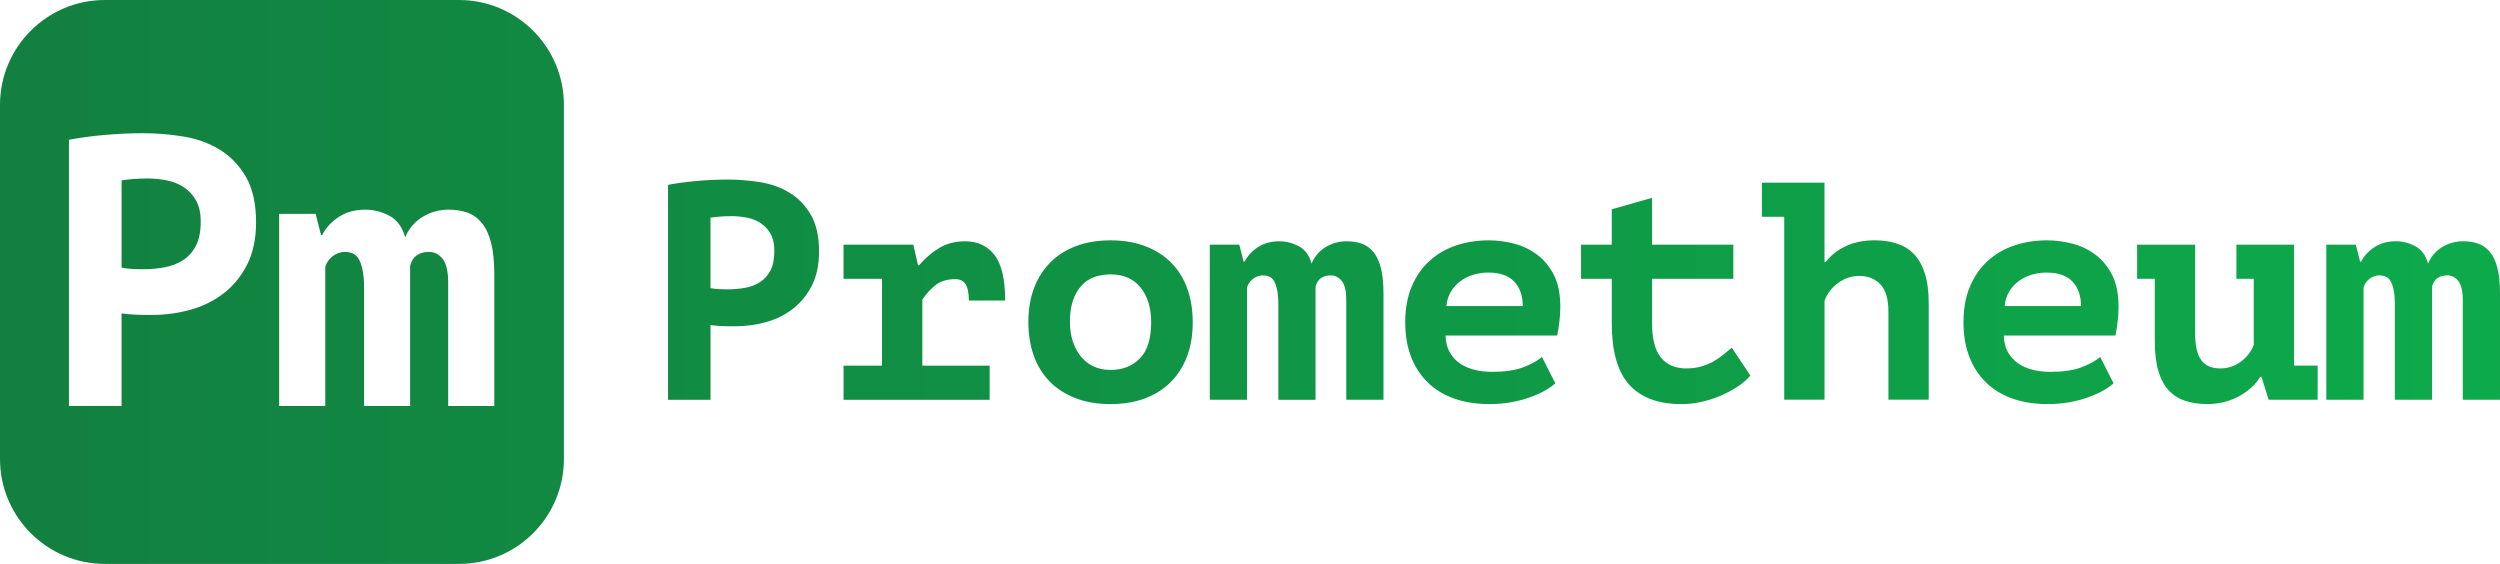 <?xml version="1.0" encoding="UTF-8"?>
<svg id="Layer_1" data-name="Layer 1" xmlns="http://www.w3.org/2000/svg" xmlns:xlink="http://www.w3.org/1999/xlink" viewBox="0 0 978 220.6">
  <defs>
    <style>
      .cls-1 {
        fill: url(#linear-gradient);
      }
    </style>
    <linearGradient id="linear-gradient" x1="0" y1="110.3" x2="978" y2="110.3" gradientUnits="userSpaceOnUse">
      <stop offset="0" stop-color="#128040"/>
      <stop offset="1" stop-color="#0daa4b"/>
    </linearGradient>
  </defs>
  <path class="cls-1" d="M179.54,220.6H41.06c-22.68,0-41.06-18.38-41.06-41.06V41.06C0,18.38,18.38,0,41.06,0H179.54c22.68,0,41.06,18.38,41.06,41.06V179.54c0,22.68-18.38,41.06-41.06,41.06ZM26.97,158.81h20.59v-36.22c.5,.1,1.33,.2,2.48,.3,1.15,.1,2.33,.18,3.53,.23,1.2,.05,2.35,.08,3.46,.08h2.4c5.21,0,10.24-.68,15.11-2.03,4.86-1.35,9.19-3.51,13-6.46,3.81-2.95,6.86-6.71,9.17-11.27,2.3-4.56,3.46-10.05,3.46-16.46,0-7.31-1.33-13.25-3.98-17.81-2.66-4.56-6.09-8.12-10.3-10.67s-8.94-4.26-14.2-5.11c-5.26-.85-10.5-1.28-15.71-1.28s-10.05,.23-15.11,.68c-5.06,.45-9.69,1.08-13.9,1.88v104.16Zm38.33-88.23c2.5,.5,4.73,1.4,6.69,2.71,1.95,1.3,3.53,3.03,4.73,5.19,1.2,2.16,1.8,4.88,1.8,8.19,0,3.91-.63,7.06-1.88,9.47-1.25,2.4-2.93,4.28-5.04,5.64-2.1,1.35-4.49,2.28-7.14,2.78-2.66,.5-5.34,.75-8.04,.75h-1.88c-.85,0-1.73-.02-2.63-.08-.9-.05-1.75-.12-2.55-.23-.8-.1-1.4-.2-1.8-.3v-34.12c1.1-.2,2.55-.38,4.36-.53s3.71-.23,5.71-.23c2.6,0,5.16,.25,7.67,.75Zm95.14,88.23v-54.86c.5-1.9,1.4-3.28,2.71-4.13,1.3-.85,2.86-1.28,4.66-1.28,2.1,0,3.88,.9,5.34,2.71,1.45,1.8,2.18,4.96,2.18,9.47v48.1h18.04v-51.4c0-5.11-.43-9.29-1.28-12.55-.85-3.26-2.08-5.84-3.68-7.74-1.6-1.9-3.48-3.23-5.64-3.98-2.16-.75-4.58-1.13-7.29-1.13-3.61,0-6.97,.93-10.07,2.78-3.11,1.86-5.41,4.53-6.91,8.04-1.1-4.01-3.16-6.81-6.16-8.42-3.01-1.6-6.16-2.4-9.47-2.4-3.91,0-7.32,.93-10.22,2.78-2.91,1.86-5.11,4.23-6.61,7.14h-.45l-2.1-8.27h-14.28v75.15h18.04v-54.41c.5-1.7,1.48-3.11,2.93-4.21,1.45-1.1,3.03-1.65,4.73-1.65,1,0,1.98,.18,2.93,.53,.95,.35,1.75,1.05,2.41,2.1,.65,1.05,1.18,2.51,1.58,4.36,.4,1.86,.6,4.28,.6,7.29v45.99h18.04Zm100.88-86.5c3.4-.65,7.14-1.15,11.22-1.52,4.08-.36,8.15-.55,12.19-.55s8.43,.35,12.68,1.03c4.25,.69,8.07,2.06,11.47,4.13,3.4,2.06,6.17,4.93,8.31,8.61,2.14,3.68,3.22,8.47,3.22,14.38,0,5.18-.93,9.61-2.79,13.29-1.86,3.68-4.33,6.71-7.4,9.1-3.07,2.39-6.57,4.13-10.49,5.22-3.92,1.09-7.99,1.64-12.19,1.64h-1.94c-.89,0-1.82-.02-2.79-.06-.97-.04-1.92-.1-2.85-.18-.93-.08-1.6-.16-2-.24v29.24h-16.62V72.31Zm24.75,12.25c-1.62,0-3.15,.06-4.61,.18s-2.63,.26-3.52,.42v27.54c.32,.08,.81,.16,1.46,.24,.65,.08,1.33,.14,2.06,.18,.73,.04,1.44,.06,2.12,.06h1.52c2.18,0,4.35-.2,6.49-.61,2.14-.4,4.06-1.15,5.76-2.24s3.05-2.61,4.06-4.55c1.01-1.94,1.52-4.49,1.52-7.64,0-2.67-.49-4.87-1.46-6.61-.97-1.74-2.24-3.13-3.82-4.19-1.58-1.05-3.38-1.78-5.4-2.18-2.02-.4-4.09-.61-6.19-.61Zm43.92,58.48h15.05v-33.97h-15.05v-13.35h27.3l1.82,8.01h.49c2.26-2.67,4.85-4.89,7.77-6.67,2.91-1.78,6.31-2.67,10.19-2.67,4.85,0,8.67,1.78,11.47,5.34,2.79,3.56,4.19,9.51,4.19,17.84h-14.2c0-2.91-.42-5.04-1.27-6.37s-2.2-2-4.06-2c-3.24,0-5.84,.81-7.83,2.43-1.98,1.62-3.66,3.48-5.04,5.58v25.84h26.33v13.35h-57.15v-13.35Zm72.31-16.99c0-5.1,.77-9.63,2.31-13.59,1.54-3.96,3.72-7.32,6.55-10.07,2.83-2.75,6.21-4.83,10.13-6.25,3.92-1.41,8.31-2.12,13.16-2.12,5.1,0,9.65,.77,13.65,2.31,4,1.54,7.38,3.7,10.13,6.49,2.75,2.79,4.83,6.17,6.25,10.13,1.41,3.96,2.12,8.33,2.12,13.1,0,5.1-.77,9.63-2.31,13.59-1.54,3.96-3.72,7.32-6.55,10.07-2.83,2.75-6.21,4.83-10.13,6.25-3.92,1.41-8.31,2.12-13.16,2.12-5.1,0-9.65-.77-13.65-2.31-4-1.54-7.38-3.7-10.13-6.49-2.75-2.79-4.83-6.17-6.25-10.13-1.42-3.96-2.12-8.33-2.12-13.1Zm16.26,0c0,2.67,.36,5.14,1.09,7.4,.73,2.27,1.78,4.25,3.15,5.94,1.37,1.7,3.03,3.01,4.97,3.94,1.94,.93,4.16,1.39,6.67,1.39,4.69,0,8.51-1.5,11.47-4.49,2.95-2.99,4.43-7.72,4.43-14.2,0-5.58-1.38-10.09-4.13-13.53-2.75-3.44-6.67-5.16-11.77-5.16-2.27,0-4.37,.35-6.31,1.03-1.94,.69-3.62,1.8-5.04,3.34-1.42,1.54-2.53,3.48-3.34,5.82-.81,2.35-1.21,5.18-1.21,8.49Zm81.53,30.33v-37.13c0-2.43-.16-4.39-.48-5.88-.32-1.5-.75-2.67-1.27-3.52-.53-.85-1.17-1.41-1.94-1.7-.77-.28-1.56-.42-2.37-.42-1.38,0-2.65,.45-3.82,1.33-1.17,.89-1.96,2.02-2.37,3.4v43.92h-14.56v-60.66h11.53l1.7,6.67h.36c1.21-2.34,2.99-4.27,5.34-5.76,2.34-1.5,5.1-2.24,8.25-2.24,2.67,0,5.22,.65,7.64,1.94,2.43,1.29,4.08,3.56,4.98,6.79,1.21-2.83,3.07-4.99,5.58-6.49,2.51-1.5,5.22-2.24,8.13-2.24,2.18,0,4.14,.3,5.88,.91,1.74,.61,3.26,1.68,4.55,3.21,1.29,1.54,2.28,3.62,2.97,6.25,.69,2.63,1.03,6.01,1.03,10.13v41.49h-14.56v-38.83c0-3.64-.59-6.19-1.76-7.64-1.17-1.46-2.61-2.18-4.31-2.18-1.46,0-2.71,.34-3.76,1.03-1.05,.69-1.78,1.8-2.18,3.34v44.29h-14.56Zm108.35-6.43c-1.05,.97-2.41,1.92-4.07,2.85-1.66,.93-3.6,1.8-5.82,2.61-2.23,.81-4.67,1.46-7.34,1.94-2.67,.48-5.5,.73-8.49,.73-5.18,0-9.81-.73-13.89-2.18-4.09-1.46-7.54-3.58-10.37-6.37-2.83-2.79-5-6.15-6.49-10.07-1.5-3.92-2.24-8.39-2.24-13.41,0-5.34,.85-10.01,2.55-14.01s4.02-7.34,6.98-10.01c2.95-2.67,6.41-4.67,10.37-6.01,3.96-1.33,8.25-2,12.86-2,3.07,0,6.25,.41,9.52,1.21,3.28,.81,6.29,2.2,9.04,4.19,2.75,1.98,4.99,4.63,6.73,7.95,1.74,3.32,2.61,7.52,2.61,12.62,0,3.48-.41,7.24-1.21,11.28h-43.68c.08,2.59,.63,4.77,1.64,6.55,1.01,1.78,2.34,3.24,4,4.37,1.66,1.13,3.56,1.96,5.7,2.49,2.14,.53,4.43,.79,6.85,.79,4.85,0,8.84-.56,11.95-1.7,3.11-1.13,5.64-2.51,7.58-4.13l5.22,10.31Zm-26.21-43.32c-2.1,0-4.09,.29-5.95,.87-1.86,.58-3.54,1.42-5.03,2.53-1.5,1.11-2.73,2.49-3.7,4.14-.97,1.65-1.54,3.5-1.7,5.56h29.85c0-4.04-1.11-7.23-3.34-9.58-2.23-2.35-5.6-3.52-10.13-3.52Zm48.29,2.43h-12.01v-13.35h12.01v-13.83l15.77-4.49v18.32h31.79v13.35h-31.79v17.35c0,6.23,1.17,10.74,3.52,13.53,2.34,2.79,5.62,4.19,9.83,4.19,2.18,0,4.17-.26,5.94-.79,1.78-.53,3.38-1.19,4.79-2,1.41-.81,2.71-1.7,3.88-2.67,1.17-.97,2.24-1.86,3.22-2.67l7.28,10.92c-1.38,1.62-3.09,3.09-5.16,4.43s-4.29,2.51-6.67,3.52c-2.39,1.01-4.87,1.8-7.46,2.37-2.59,.57-5.14,.85-7.64,.85-9.06,0-15.87-2.53-20.44-7.58-4.57-5.05-6.85-13.08-6.85-24.08v-17.35Zm58.72-37.61h24.51v31.06h.49c1.94-2.59,4.53-4.65,7.77-6.19,3.23-1.54,7.04-2.31,11.4-2.31,3.07,0,5.9,.41,8.49,1.21,2.59,.81,4.81,2.14,6.67,4,1.86,1.86,3.32,4.39,4.37,7.58,1.05,3.2,1.58,7.14,1.58,11.83v37.73h-15.77v-34.46c0-4.93-1.05-8.49-3.15-10.68-2.1-2.18-4.85-3.28-8.25-3.28-2.99,0-5.74,.91-8.25,2.73-2.51,1.82-4.29,4.15-5.34,6.98v38.7h-15.77V84.8h-8.74v-13.35Zm137.59,78.5c-1.05,.97-2.41,1.92-4.07,2.85-1.66,.93-3.6,1.8-5.82,2.61-2.23,.81-4.67,1.46-7.34,1.94-2.67,.48-5.5,.73-8.49,.73-5.18,0-9.81-.73-13.89-2.18-4.09-1.46-7.54-3.58-10.37-6.37-2.83-2.79-5-6.15-6.49-10.07-1.5-3.92-2.24-8.39-2.24-13.41,0-5.34,.85-10.01,2.55-14.01s4.02-7.34,6.98-10.01c2.95-2.67,6.41-4.67,10.37-6.01,3.96-1.33,8.25-2,12.86-2,3.07,0,6.25,.41,9.52,1.21,3.28,.81,6.29,2.2,9.04,4.19,2.75,1.98,4.99,4.63,6.73,7.95,1.74,3.32,2.61,7.52,2.61,12.62,0,3.48-.41,7.24-1.21,11.28h-43.68c.08,2.59,.63,4.77,1.64,6.55,1.01,1.78,2.34,3.24,4,4.37,1.66,1.13,3.56,1.96,5.7,2.49,2.14,.53,4.43,.79,6.85,.79,4.85,0,8.84-.56,11.95-1.7,3.11-1.13,5.64-2.51,7.58-4.13l5.22,10.31Zm-26.21-43.32c-2.1,0-4.09,.29-5.95,.87-1.86,.58-3.54,1.42-5.03,2.53-1.5,1.11-2.73,2.49-3.7,4.14-.97,1.65-1.54,3.5-1.7,5.56h29.85c0-4.04-1.11-7.23-3.34-9.58-2.23-2.35-5.6-3.52-10.13-3.52Zm74.25-10.92h22.57v47.32h9.22v13.35h-19.17l-2.79-8.98h-.49c-1.86,3.08-4.65,5.62-8.37,7.64-3.72,2.02-7.85,3.03-12.38,3.03-3.08,0-5.88-.41-8.43-1.21-2.55-.81-4.71-2.14-6.49-4-1.78-1.86-3.15-4.37-4.12-7.52-.97-3.15-1.46-7.12-1.46-11.89v-24.39h-6.92v-13.35h22.69v34.46c0,4.93,.79,8.49,2.37,10.68,1.58,2.18,4.06,3.28,7.46,3.28,2.99,0,5.68-.89,8.07-2.67,2.39-1.78,4.07-3.96,5.04-6.55v-25.84h-6.79v-13.35Zm62,60.66v-37.13c0-2.43-.16-4.39-.48-5.88-.32-1.5-.75-2.67-1.27-3.52-.53-.85-1.17-1.41-1.94-1.7-.77-.28-1.56-.42-2.37-.42-1.38,0-2.65,.45-3.82,1.33-1.17,.89-1.96,2.02-2.37,3.4v43.92h-14.56v-60.66h11.53l1.7,6.67h.36c1.21-2.34,2.99-4.27,5.34-5.76,2.34-1.5,5.1-2.24,8.25-2.24,2.67,0,5.22,.65,7.64,1.94,2.43,1.29,4.08,3.56,4.98,6.79,1.21-2.83,3.07-4.99,5.58-6.49,2.51-1.5,5.22-2.24,8.13-2.24,2.18,0,4.14,.3,5.88,.91,1.74,.61,3.26,1.68,4.55,3.21,1.29,1.54,2.28,3.62,2.97,6.25,.69,2.63,1.03,6.01,1.03,10.13v41.49h-14.56v-38.83c0-3.64-.59-6.19-1.76-7.64-1.17-1.46-2.61-2.18-4.31-2.18-1.46,0-2.71,.34-3.76,1.03-1.05,.69-1.78,1.8-2.18,3.34v44.29h-14.56Z"/>
</svg>
